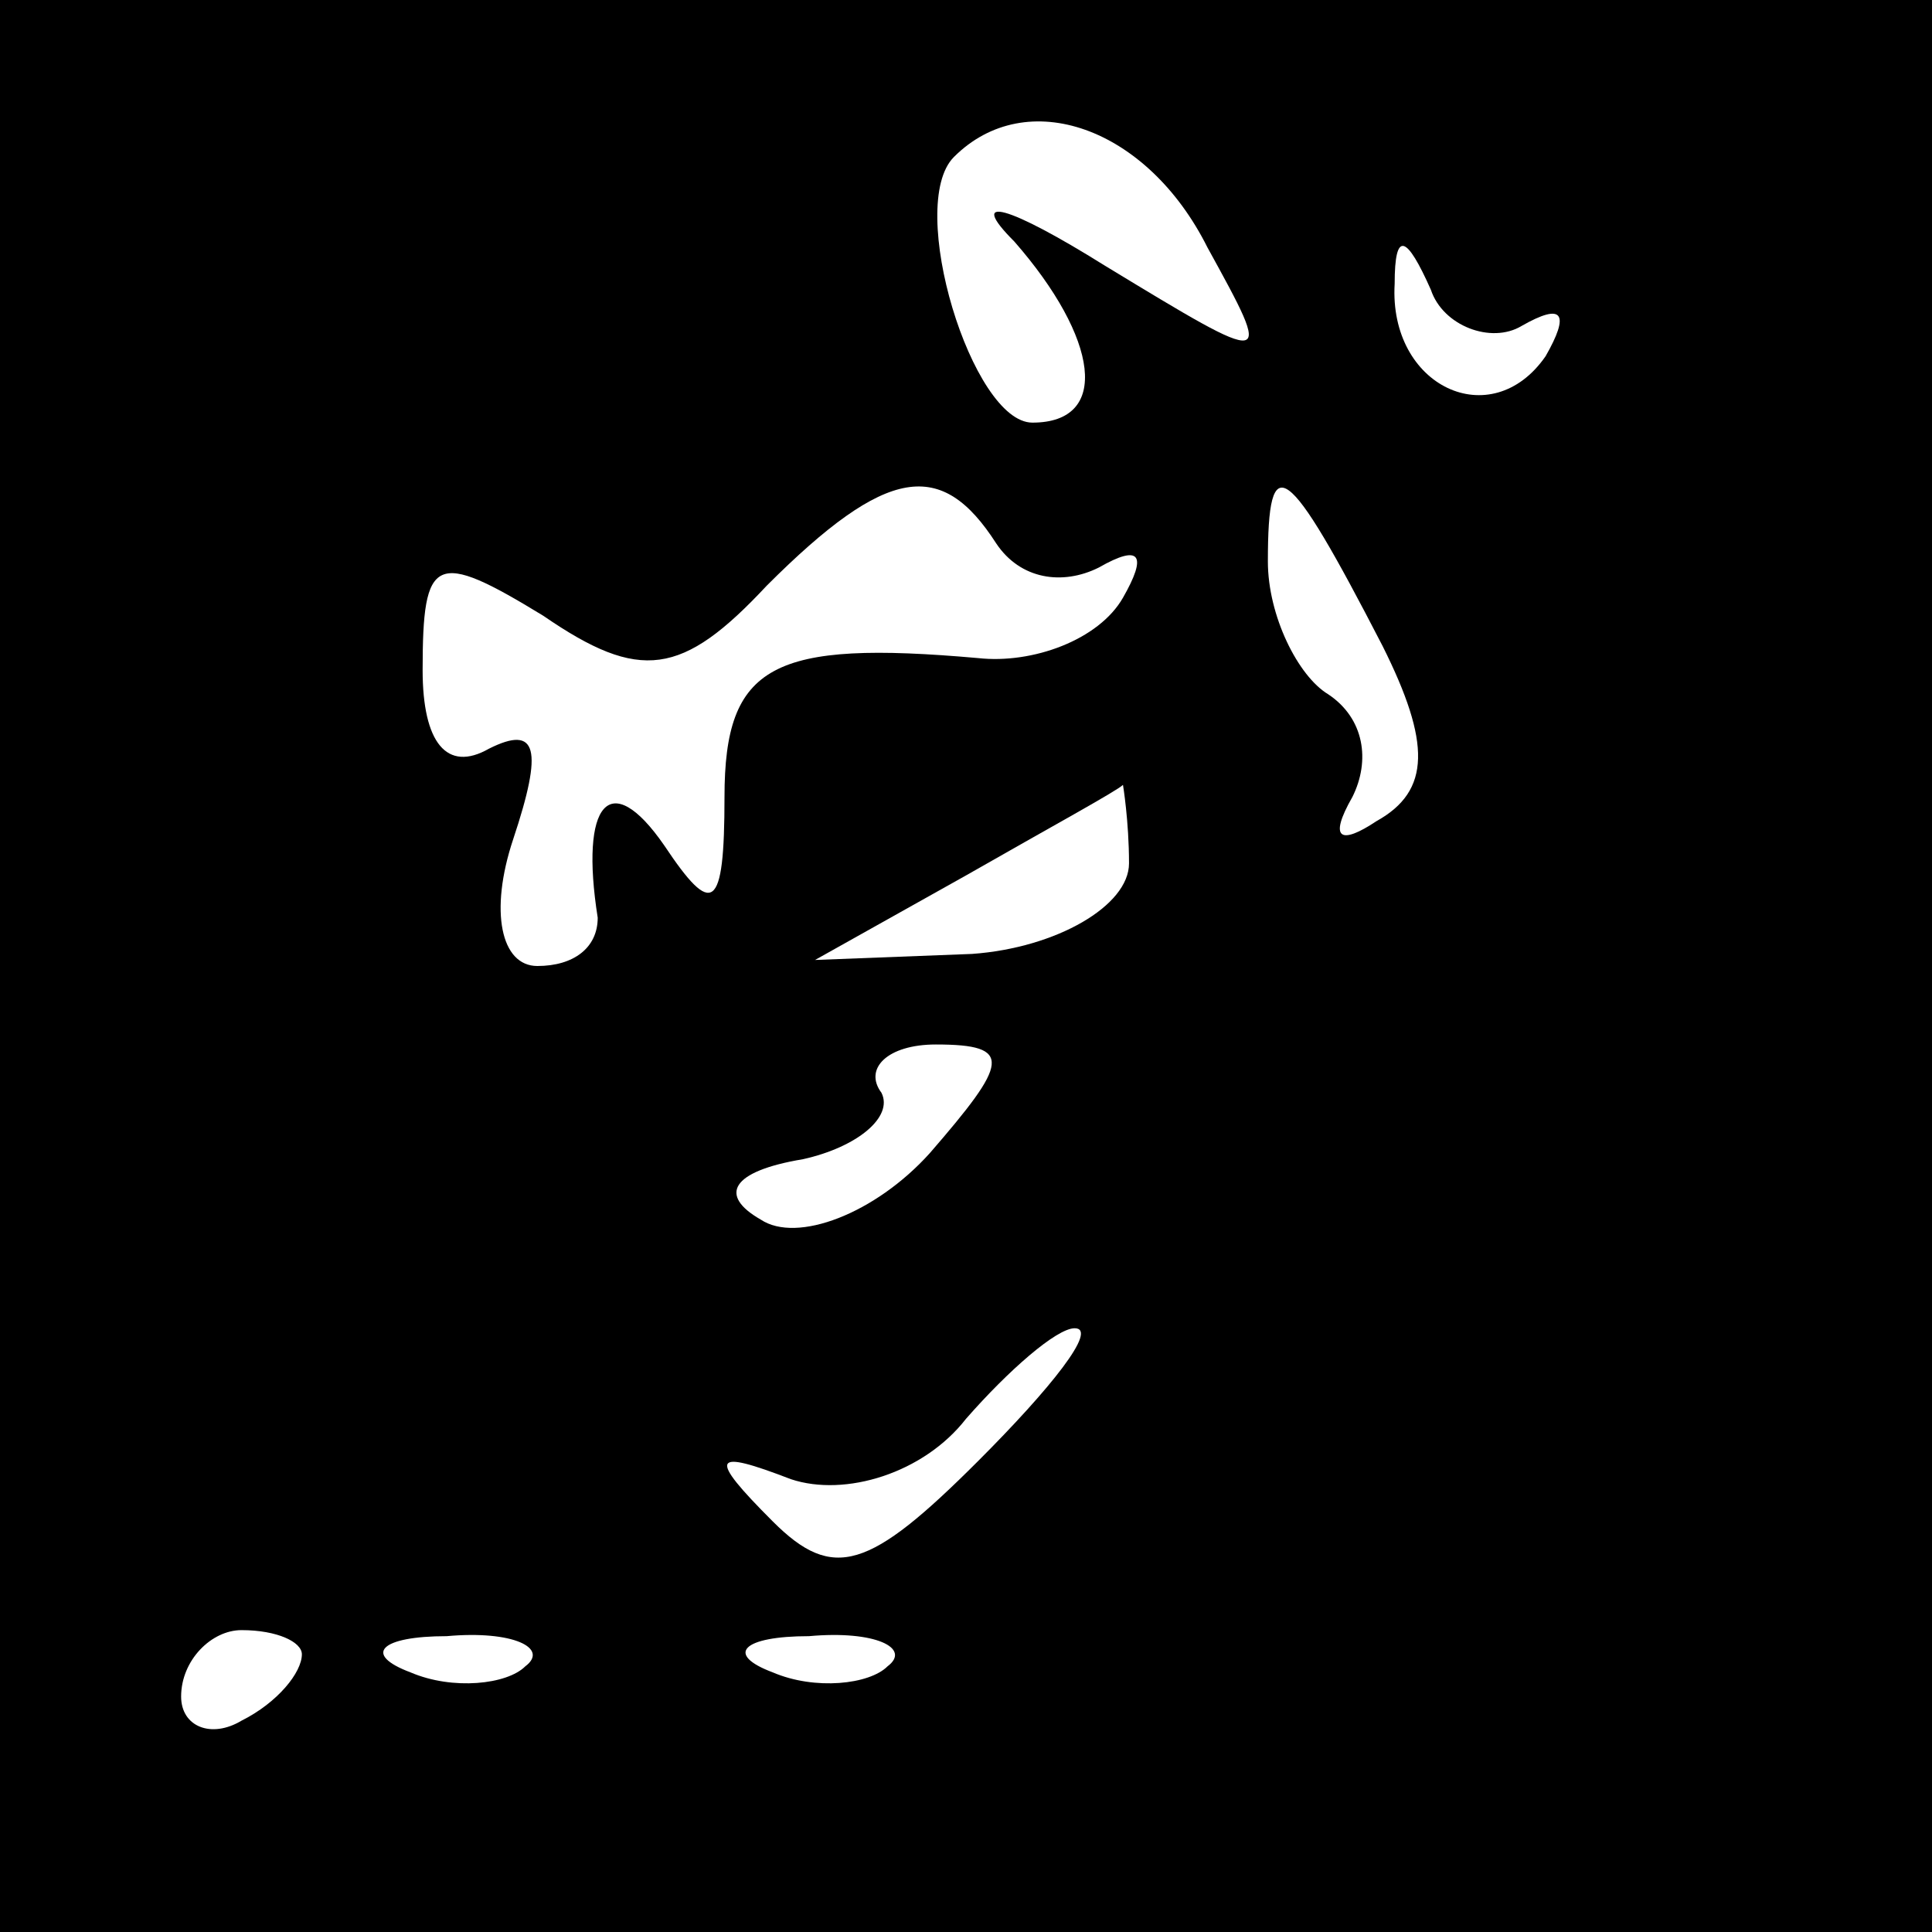 <?xml version="1.0" standalone="no"?>
<!DOCTYPE svg PUBLIC "-//W3C//DTD SVG 20010904//EN"
 "http://www.w3.org/TR/2001/REC-SVG-20010904/DTD/svg10.dtd">
<svg version="1.0" xmlns="http://www.w3.org/2000/svg"
 width="32pt" height="32pt" viewBox="0 0 32 32"
 preserveAspectRatio="xMidYMid meet">
<rect x="0" y="0" width="32" height="32" fill="#808080" stroke="none"/>
<g transform="translate(0,32) scale(0.1,-0.1)"
fill="#000000" stroke="none">
<path fill="#000000" stroke="none" d="M0 160 l0 -160 160 0 160 0 0 160 0
160 -160 0 -160 0 0 -160z"/>
<path fill="#ffffff" stroke="none" d="M200 279 c11 -20 11 -20 -17 -3 -16 10
-23 12 -15 4 14 -16 16 -30 3 -30 -10 0 -21 36 -13 44 12 12 32 5 42 -15z"/>
<path fill="#ffffff" stroke="none" d="M252 266 c7 4 8 2 4 -5 -9 -13 -26 -5
-25 12 0 9 2 8 6 -1 2 -6 10 -9 15 -6z"/>
<path fill="#ffffff" stroke="none" d="M165 230 c4 -6 11 -7 17 -4 7 4 8 2 4
-5 -4 -7 -15 -11 -24 -10 -34 3 -42 -1 -42 -23 0 -19 -2 -20 -10 -8 -9 13 -14
7 -11 -12 0 -5 -4 -8 -10 -8 -6 0 -8 9 -4 21 5 15 4 19 -4 15 -7 -4 -11 1 -11
13 0 19 2 20 20 9 16 -11 23 -10 37 5 20 20 29 21 38 7z"/>
<path fill="#ffffff" stroke="none" d="M229 213 c8 -16 8 -24 -1 -29 -6 -4 -8
-3 -4 4 3 6 2 13 -4 17 -5 3 -10 13 -10 22 0 19 3 17 19 -14z"/>
<path fill="#ffffff" stroke="none" d="M187 177 c0 -7 -12 -14 -26 -15 l-26
-1 25 14 c14 8 25 14 26 15 0 0 1 -6 1 -13z"/>
<path fill="#ffffff" stroke="none" d="M154 129 c-9 -10 -22 -15 -28 -11 -7 4
-5 8 7 10 9 2 15 7 13 11 -3 4 1 8 9 8 13 0 12 -3 -1 -18z"/>
<path fill="#ffffff" stroke="none" d="M162 78 c-18 -18 -24 -20 -34 -10 -11
11 -10 12 3 7 9 -3 22 1 29 10 7 8 15 15 18 15 4 0 -4 -10 -16 -22z"/>
<path fill="#ffffff" stroke="none" d="M50 46 c0 -3 -4 -8 -10 -11 -5 -3 -10
-1 -10 4 0 6 5 11 10 11 6 0 10 -2 10 -4z"/>
<path fill="#ffffff" stroke="none" d="M87 44 c-3 -3 -12 -4 -19 -1 -8 3 -5 6
6 6 11 1 17 -2 13 -5z"/>
<path fill="#ffffff" stroke="none" d="M147 44 c-3 -3 -12 -4 -19 -1 -8 3 -5
6 6 6 11 1 17 -2 13 -5z"/>
</g>
</svg>
